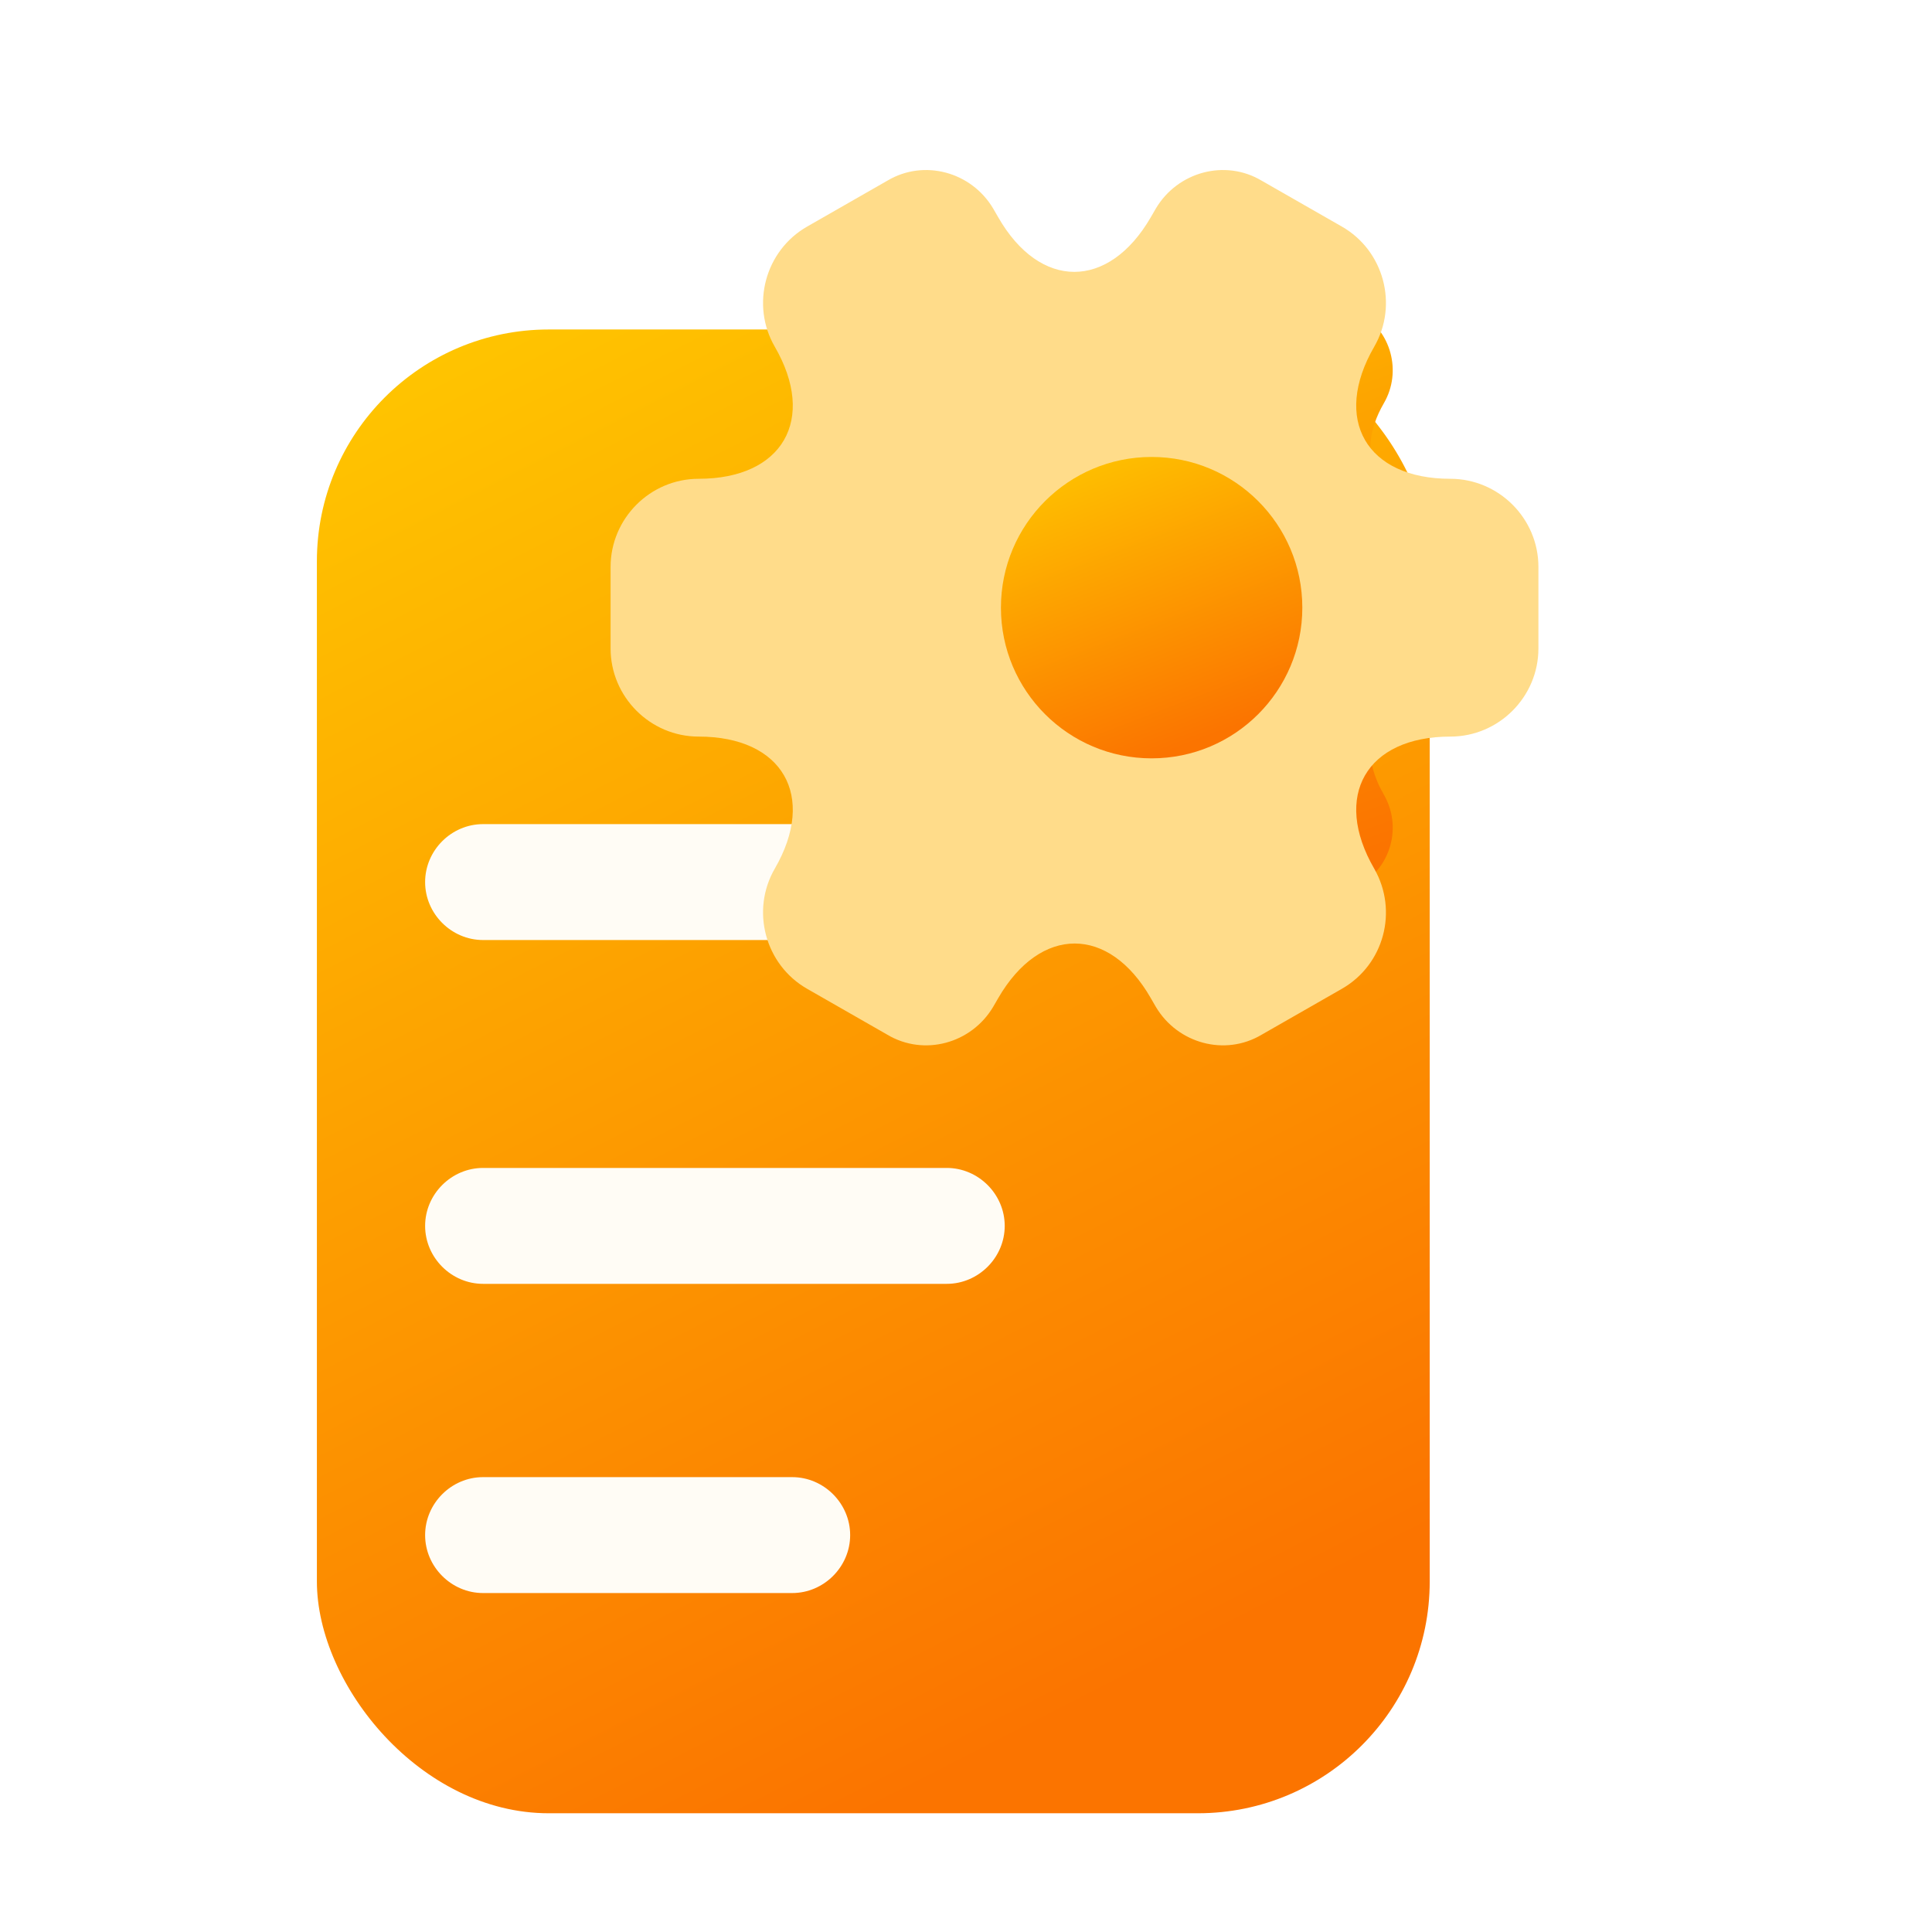<svg width="38" height="38" viewBox="0 0 48 50" fill="none" xmlns="http://www.w3.org/2000/svg">
<rect x="7.201" y="8.527" width="28.8" height="38.4" rx="6" fill="url(#paint0_linear_4243_171582)"></rect>
<g filter="url(#filter0_d_4243_171582)">
<path d="M25.502 31.226H13.502C12.681 31.226 12.002 30.546 12.002 29.726C12.002 28.906 12.681 28.226 13.502 28.226H25.502C26.322 28.226 27.002 28.906 27.002 29.726C27.002 30.546 26.322 31.226 25.502 31.226Z" fill="#FFFCF5"></path>
</g>
<g filter="url(#filter1_d_4243_171582)">
<path d="M25.502 22.328H13.502C12.681 22.328 12.002 21.648 12.002 20.828C12.002 20.008 12.681 19.328 13.502 19.328H25.502C26.322 19.328 27.002 20.008 27.002 20.828C27.002 21.648 26.322 22.328 25.502 22.328Z" fill="#FFFCF5"></path>
</g>
<g filter="url(#filter2_d_4243_171582)">
<path d="M21.502 39.228H13.502C12.681 39.228 12.002 38.548 12.002 37.728C12.002 36.908 12.681 36.228 13.502 36.228H21.502C22.322 36.228 23.002 36.908 23.002 37.728C23.002 38.548 22.322 39.228 21.502 39.228Z" fill="#FFFCF5"></path>
</g>
<path d="M20.002 16.293V14.707C20.002 13.771 20.766 12.996 21.711 12.996C23.339 12.996 24.005 11.844 23.186 10.43C22.718 9.62 22.997 8.566 23.816 8.098L25.372 7.206C26.082 6.783 27 7.035 27.423 7.746L27.522 7.918C28.331 9.331 29.663 9.331 30.481 7.918L30.58 7.746C31.003 7.035 31.921 6.783 32.631 7.206L34.187 8.098C35.006 8.566 35.285 9.62 34.817 10.43C33.998 11.844 34.664 12.996 36.292 12.996C37.228 12.996 38.002 13.762 38.002 14.707V16.293C38.002 17.229 37.237 18.003 36.292 18.003C34.664 18.003 33.998 19.156 34.817 20.57C35.285 21.39 35.006 22.434 34.187 22.902L32.631 23.794C31.921 24.217 31.003 23.965 30.58 23.254L30.481 23.082C29.672 21.669 28.34 21.669 27.522 23.082L27.423 23.254C27 23.965 26.082 24.217 25.372 23.794L23.816 22.902C22.997 22.434 22.718 21.381 23.186 20.57C24.005 19.156 23.339 18.003 21.711 18.003C20.766 18.003 20.002 17.229 20.002 16.293Z" fill="url(#paint1_linear_4243_171582)"></path>
<g filter="url(#filter3_d_4243_171582)">
<path d="M16.802 16.783V14.671C16.802 13.423 17.822 12.391 19.082 12.391C21.254 12.391 22.142 10.855 21.05 8.971C20.426 7.891 20.798 6.487 21.89 5.863L23.966 4.675C24.914 4.111 26.138 4.447 26.702 5.395L26.834 5.623C27.914 7.507 29.69 7.507 30.782 5.623L30.914 5.395C31.478 4.447 32.702 4.111 33.65 4.675L35.726 5.863C36.818 6.487 37.19 7.891 36.566 8.971C35.474 10.855 36.362 12.391 38.534 12.391C39.782 12.391 40.814 13.411 40.814 14.671V16.783C40.814 18.031 39.794 19.063 38.534 19.063C36.362 19.063 35.474 20.599 36.566 22.483C37.19 23.575 36.818 24.967 35.726 25.591L33.65 26.779C32.702 27.343 31.478 27.007 30.914 26.059L30.782 25.831C29.702 23.947 27.926 23.947 26.834 25.831L26.702 26.059C26.138 27.007 24.914 27.343 23.966 26.779L21.89 25.591C20.798 24.967 20.426 23.563 21.05 22.483C22.142 20.599 21.254 19.063 19.082 19.063C17.822 19.063 16.802 18.031 16.802 16.783Z" fill="#FFDC8A"></path>
</g>
<path d="M28.804 19.626C30.958 19.626 32.704 17.88 32.704 15.726C32.704 13.572 30.958 11.826 28.804 11.826C26.65 11.826 24.904 13.572 24.904 15.726C24.904 17.88 26.65 19.626 28.804 19.626Z" fill="url(#paint2_linear_4243_171582)"></path>
<defs>
<filter id="filter0_d_4243_171582" x="7.001" y="27.226" width="21" height="9" filterUnits="userSpaceOnUse" color-interpolation-filters="sRGB">
<feFlood flood-opacity="0" result="BackgroundImageFix"></feFlood>
<feColorMatrix in="SourceAlpha" type="matrix" values="0 0 0 0 0 0 0 0 0 0 0 0 0 0 0 0 0 0 127 0" result="hardAlpha"></feColorMatrix>
<feOffset dx="-2" dy="2"></feOffset>
<feGaussianBlur stdDeviation="1.5"></feGaussianBlur>
<feComposite in2="hardAlpha" operator="out"></feComposite>
<feColorMatrix type="matrix" values="0 0 0 0 0 0 0 0 0 0 0 0 0 0 0 0 0 0 0.07 0"></feColorMatrix>
<feBlend mode="normal" in2="BackgroundImageFix" result="effect1_dropShadow_4243_171582"></feBlend>
<feBlend mode="normal" in="SourceGraphic" in2="effect1_dropShadow_4243_171582" result="shape"></feBlend>
</filter>
<filter id="filter1_d_4243_171582" x="7.001" y="18.328" width="21" height="9" filterUnits="userSpaceOnUse" color-interpolation-filters="sRGB">
<feFlood flood-opacity="0" result="BackgroundImageFix"></feFlood>
<feColorMatrix in="SourceAlpha" type="matrix" values="0 0 0 0 0 0 0 0 0 0 0 0 0 0 0 0 0 0 127 0" result="hardAlpha"></feColorMatrix>
<feOffset dx="-2" dy="2"></feOffset>
<feGaussianBlur stdDeviation="1.5"></feGaussianBlur>
<feComposite in2="hardAlpha" operator="out"></feComposite>
<feColorMatrix type="matrix" values="0 0 0 0 0 0 0 0 0 0 0 0 0 0 0 0 0 0 0.07 0"></feColorMatrix>
<feBlend mode="normal" in2="BackgroundImageFix" result="effect1_dropShadow_4243_171582"></feBlend>
<feBlend mode="normal" in="SourceGraphic" in2="effect1_dropShadow_4243_171582" result="shape"></feBlend>
</filter>
<filter id="filter2_d_4243_171582" x="7.001" y="35.228" width="17" height="9" filterUnits="userSpaceOnUse" color-interpolation-filters="sRGB">
<feFlood flood-opacity="0" result="BackgroundImageFix"></feFlood>
<feColorMatrix in="SourceAlpha" type="matrix" values="0 0 0 0 0 0 0 0 0 0 0 0 0 0 0 0 0 0 127 0" result="hardAlpha"></feColorMatrix>
<feOffset dx="-2" dy="2"></feOffset>
<feGaussianBlur stdDeviation="1.5"></feGaussianBlur>
<feComposite in2="hardAlpha" operator="out"></feComposite>
<feColorMatrix type="matrix" values="0 0 0 0 0 0 0 0 0 0 0 0 0 0 0 0 0 0 0.07 0"></feColorMatrix>
<feBlend mode="normal" in2="BackgroundImageFix" result="effect1_dropShadow_4243_171582"></feBlend>
<feBlend mode="normal" in="SourceGraphic" in2="effect1_dropShadow_4243_171582" result="shape"></feBlend>
</filter>
<filter id="filter3_d_4243_171582" x="10.802" y="0.4" width="32.012" height="30.653" filterUnits="userSpaceOnUse" color-interpolation-filters="sRGB">
<feFlood flood-opacity="0" result="BackgroundImageFix"></feFlood>
<feColorMatrix in="SourceAlpha" type="matrix" values="0 0 0 0 0 0 0 0 0 0 0 0 0 0 0 0 0 0 127 0" result="hardAlpha"></feColorMatrix>
<feOffset dx="-2"></feOffset>
<feGaussianBlur stdDeviation="2"></feGaussianBlur>
<feComposite in2="hardAlpha" operator="out"></feComposite>
<feColorMatrix type="matrix" values="0 0 0 0 0.388 0 0 0 0 0.388 0 0 0 0 0.388 0 0 0 0.15 0"></feColorMatrix>
<feBlend mode="normal" in2="BackgroundImageFix" result="effect1_dropShadow_4243_171582"></feBlend>
<feBlend mode="normal" in="SourceGraphic" in2="effect1_dropShadow_4243_171582" result="shape"></feBlend>
</filter>
<linearGradient id="paint0_linear_4243_171582" x1="7.471" y1="9.019" x2="25.774" y2="44.807" gradientUnits="userSpaceOnUse">
<stop stop-color="#FFC700"></stop>
<stop offset="1" stop-color="#FB7400"></stop>
</linearGradient>
<linearGradient id="paint1_linear_4243_171582" x1="20.17" y1="7.218" x2="26.571" y2="24.887" gradientUnits="userSpaceOnUse">
<stop stop-color="#FFC700"></stop>
<stop offset="1" stop-color="#FB7400"></stop>
</linearGradient>
<linearGradient id="paint2_linear_4243_171582" x1="24.977" y1="11.926" x2="28.044" y2="19.921" gradientUnits="userSpaceOnUse">
<stop stop-color="#FFC700"></stop>
<stop offset="1" stop-color="#FB7400"></stop>
</linearGradient>
</defs>
</svg>